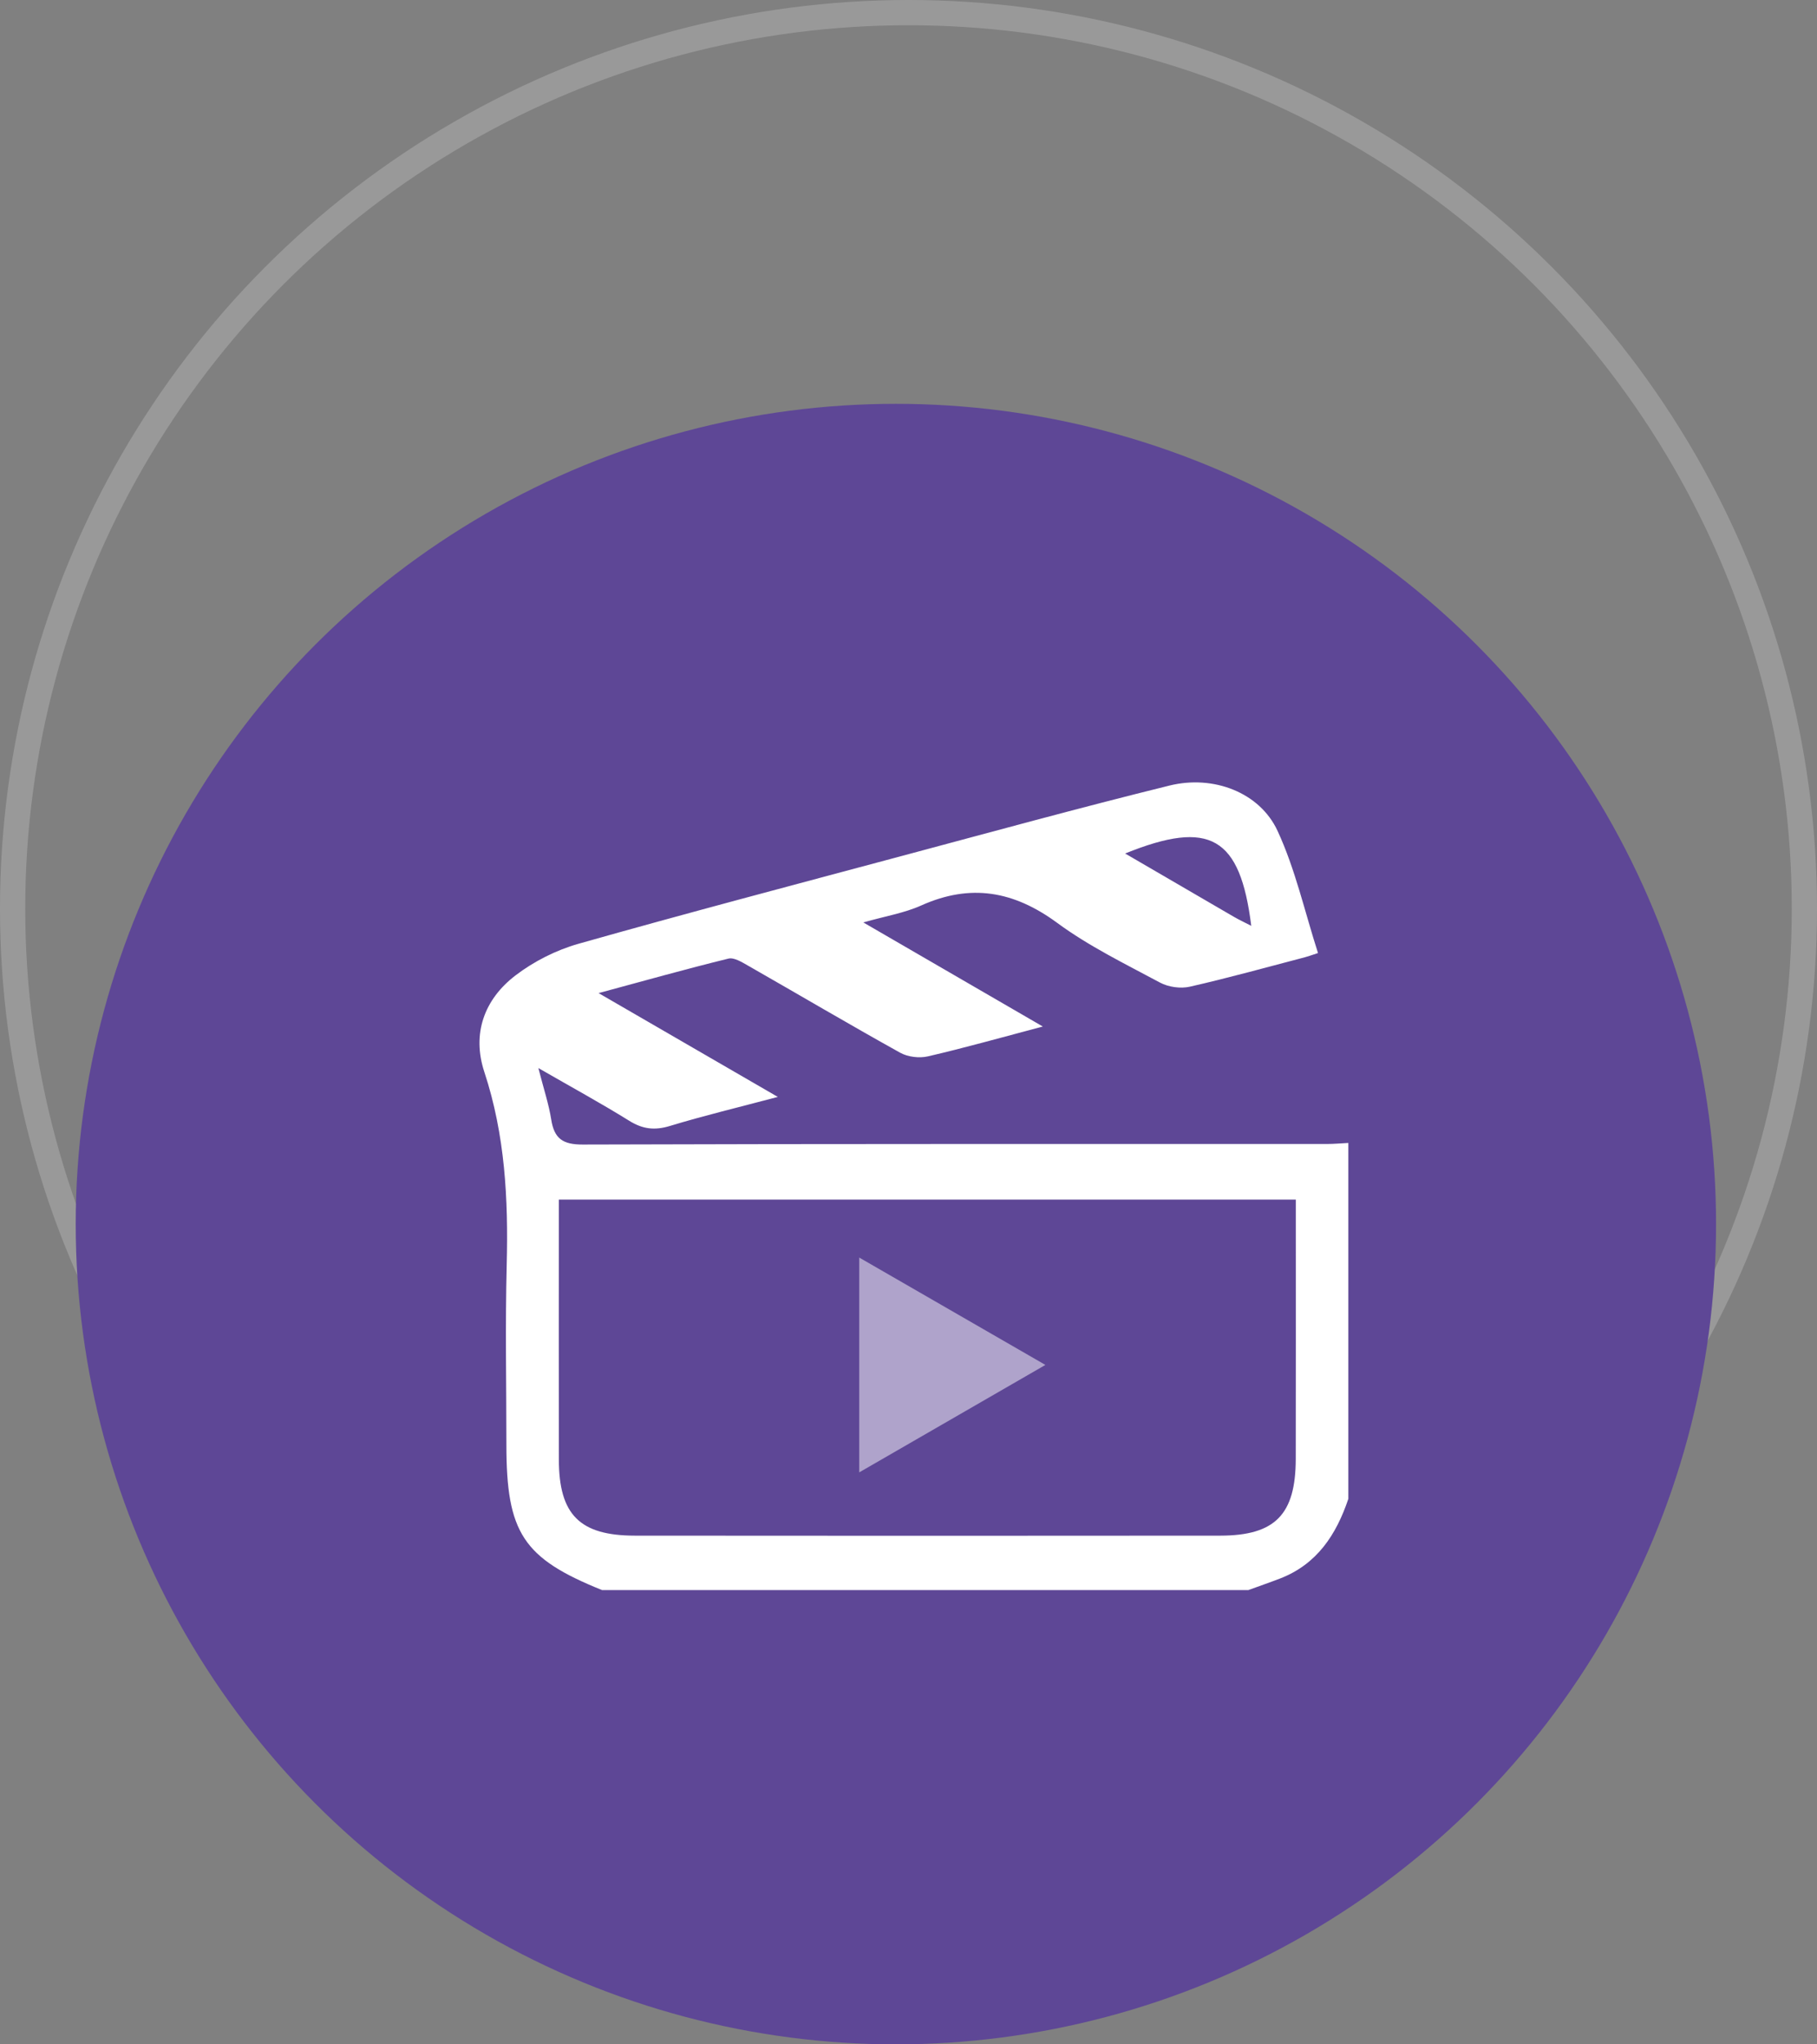 <svg width="72" height="81" viewBox="0 0 72 81" fill="none" xmlns="http://www.w3.org/2000/svg">
<rect x="0" y="0" width="72" height="81" fill="#808080" stroke="none"/>
<g id="Group 1000005367">
<g id="Group 1">
<circle id="Ellipse 1" cx="36" cy="36" r="35.5" stroke="white" stroke-opacity="0.2"/>
</g>
<g id="Group 1000005366">
<circle id="Ellipse 2" cx="35.5" cy="48.5" r="32.5" fill="#5E4796"/>
<g id="NrAYmK.tif">
<g id="Group">
<path id="Vector" d="M49.475 63H23.854C20.724 61.737 20.066 60.734 20.066 57.229C20.066 54.85 20.019 52.47 20.079 50.094C20.144 47.506 20.014 44.965 19.193 42.475C18.694 40.963 19.183 39.598 20.426 38.648C21.155 38.09 22.038 37.645 22.922 37.394C27.154 36.195 31.406 35.074 35.654 33.936C39.213 32.984 42.767 32.007 46.344 31.124C48.09 30.694 49.92 31.401 50.623 32.918C51.33 34.444 51.701 36.126 52.227 37.761C51.924 37.859 51.819 37.9 51.711 37.927C50.191 38.324 48.678 38.747 47.147 39.094C46.78 39.178 46.3 39.11 45.968 38.932C44.582 38.189 43.149 37.491 41.89 36.564C40.172 35.302 38.462 34.998 36.506 35.875C35.838 36.176 35.089 36.297 34.21 36.548C36.645 37.96 38.894 39.264 41.322 40.672C39.639 41.117 38.213 41.521 36.77 41.854C36.428 41.934 35.973 41.879 35.668 41.709C33.643 40.583 31.647 39.405 29.635 38.256C29.397 38.121 29.087 37.926 28.864 37.981C27.202 38.389 25.555 38.852 23.719 39.348C26.163 40.763 28.415 42.067 30.821 43.461C29.244 43.879 27.882 44.206 26.544 44.612C25.941 44.796 25.466 44.738 24.934 44.407C23.814 43.711 22.654 43.079 21.333 42.318C21.546 43.15 21.746 43.746 21.843 44.359C21.962 45.113 22.3 45.351 23.092 45.348C32.919 45.316 42.746 45.328 52.573 45.326C52.858 45.326 53.144 45.299 53.429 45.285V59.386C52.953 60.801 52.191 61.974 50.727 62.541C50.312 62.701 49.891 62.846 49.474 62.998L49.475 63ZM22.144 47.528C22.144 47.875 22.144 48.128 22.144 48.381C22.144 51.531 22.14 54.681 22.145 57.832C22.149 60.011 22.969 60.842 25.157 60.844C32.889 60.851 40.621 60.852 48.353 60.844C50.53 60.842 51.341 60.006 51.345 57.807C51.351 54.657 51.347 51.507 51.347 48.356C51.347 48.086 51.347 47.816 51.347 47.529H22.144V47.528ZM44.584 33.817C46.085 34.692 47.488 35.51 48.893 36.325C49.11 36.45 49.338 36.557 49.582 36.683C49.142 33.163 47.954 32.453 44.584 33.817Z" fill="white"/>
<path id="Vector_2" d="M34.048 58.337V49.826C36.527 51.256 38.917 52.633 41.425 54.08C38.922 55.525 36.559 56.889 34.048 58.337Z" fill="white" fill-opacity="0.5"/>
</g>
</g>
</g>
</g>
</svg>
